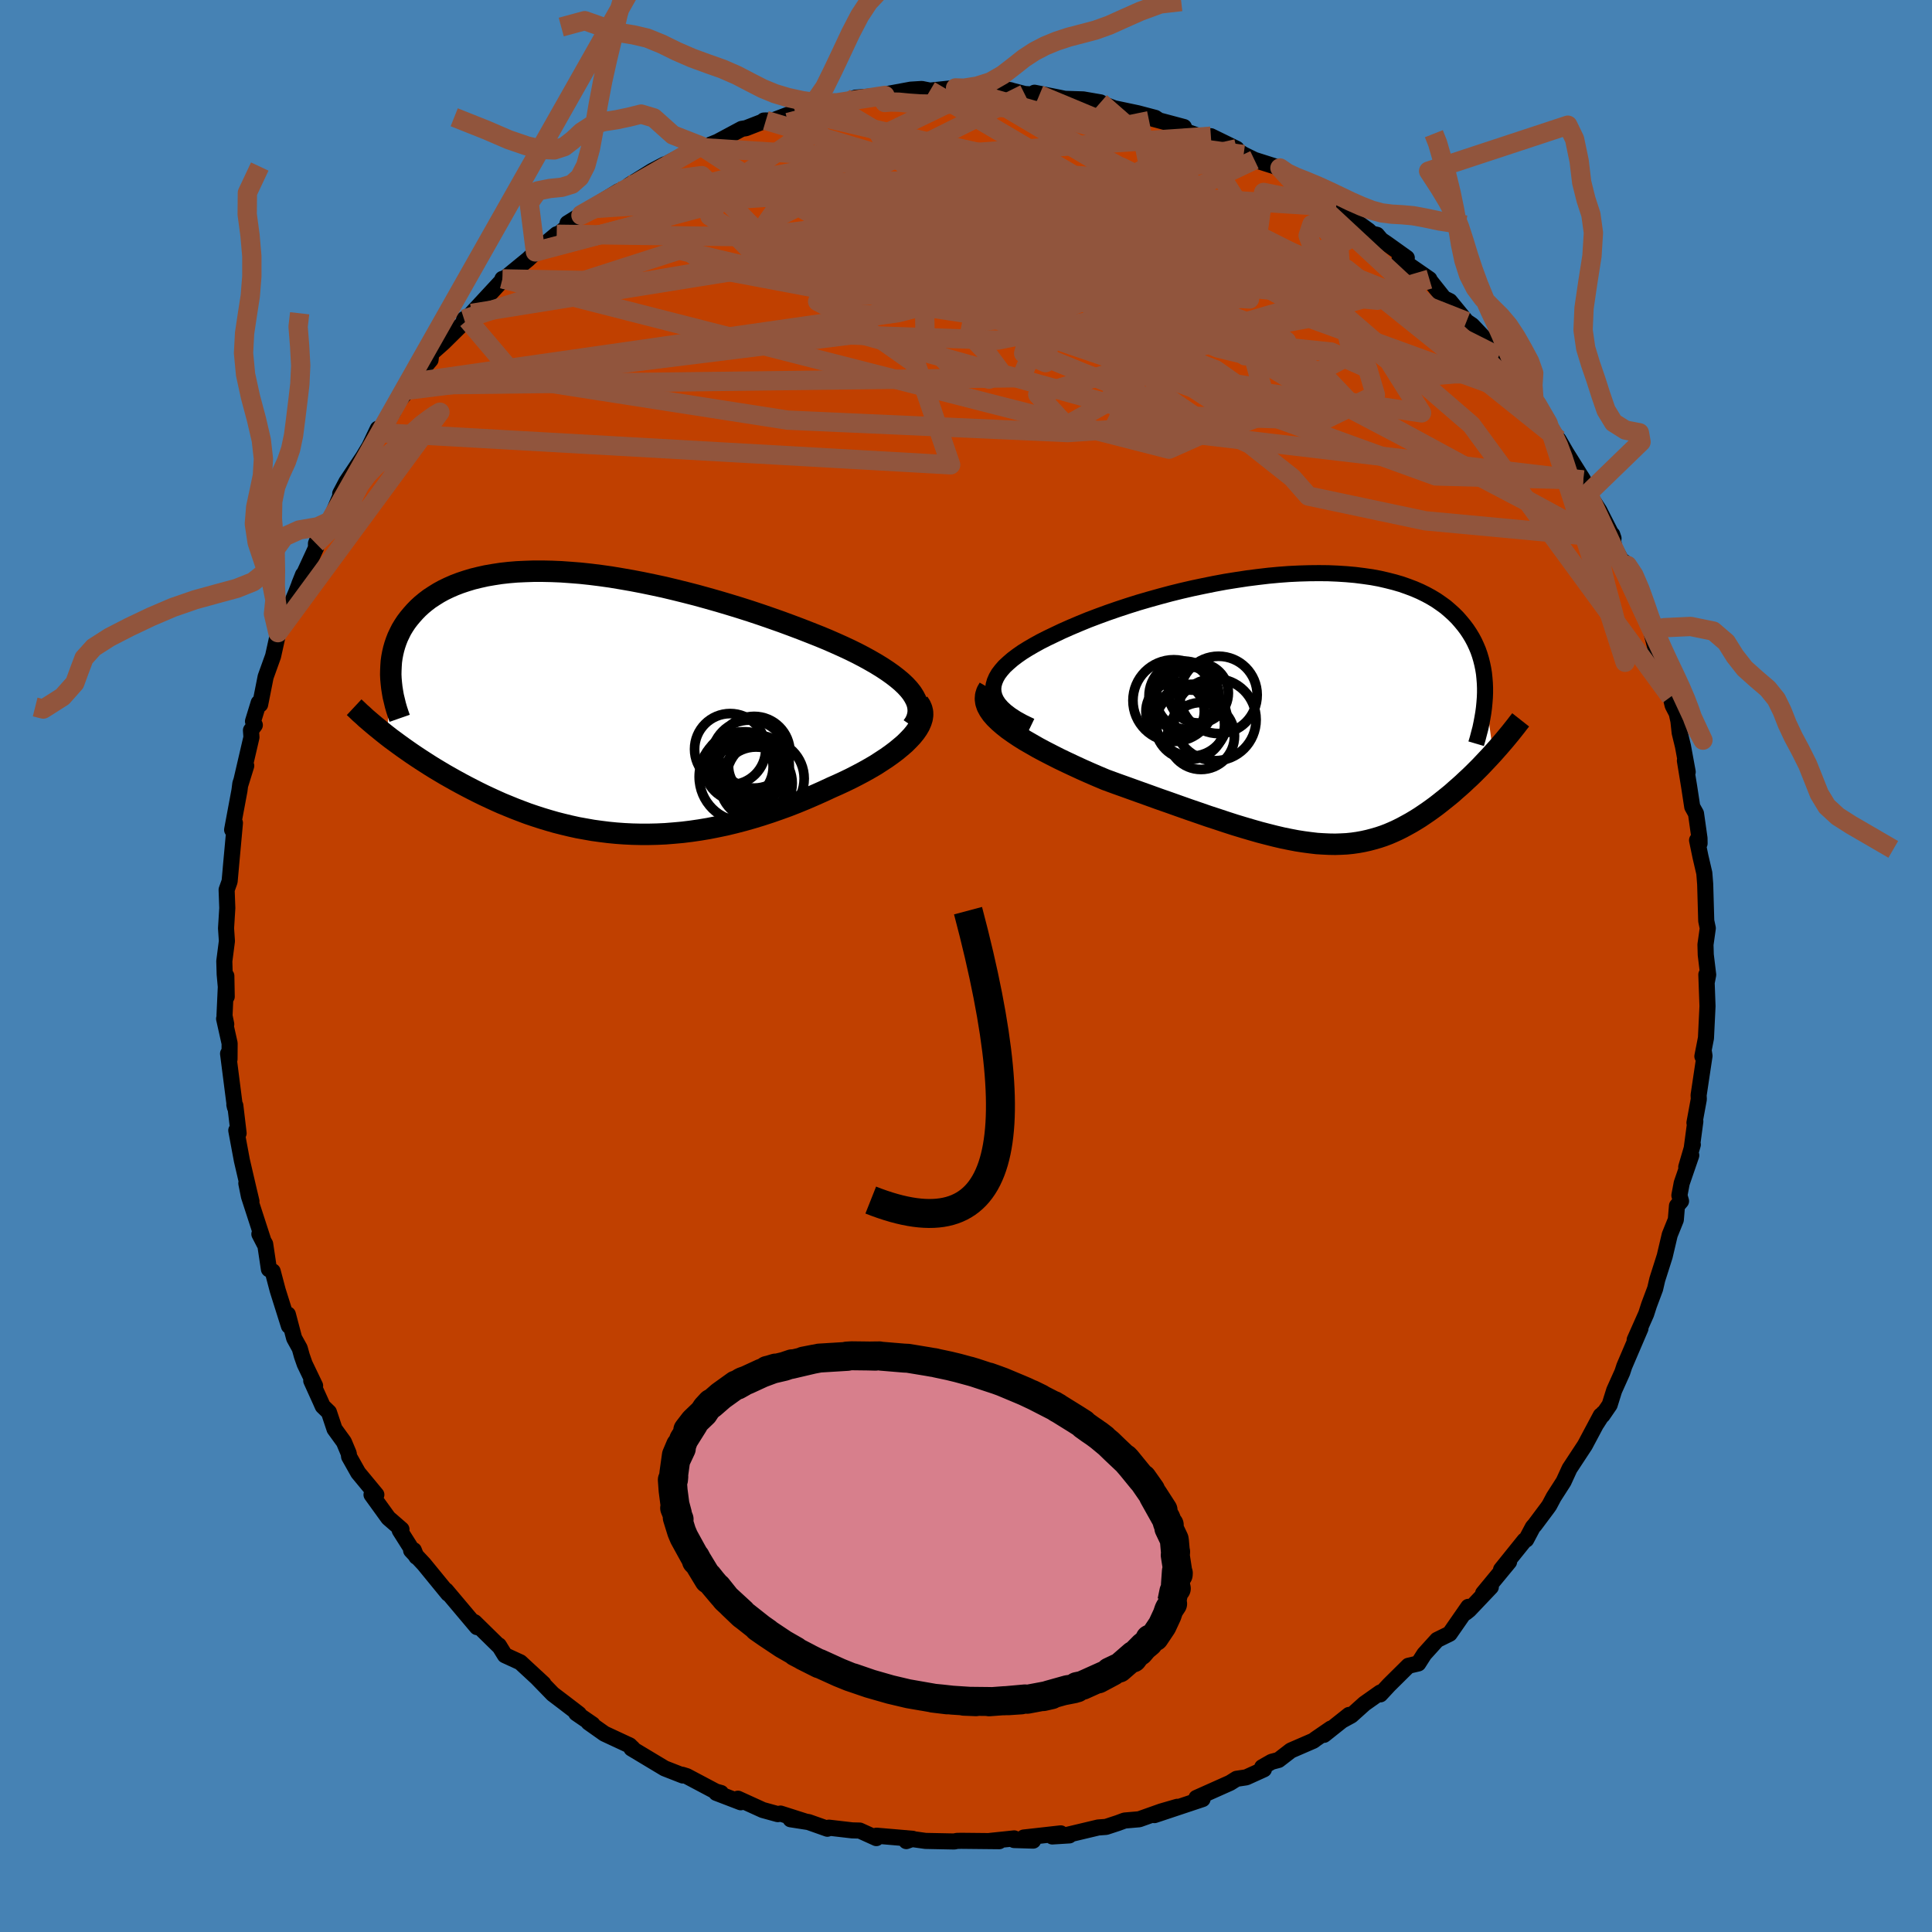 <svg viewBox="-100 -100 200 200" xmlns="http://www.w3.org/2000/svg" width="500" height="500" id="face-svg">
    <defs>
      <clipPath id="leftEyeClipPath">
        <polyline points="33.15,-1.36 32.8,-1.74 32.4,-2.12 31.96,-2.49 31.47,-2.87 30.95,-3.24 30.39,-3.61 29.79,-3.98 29.15,-4.35 28.48,-4.72 27.79,-5.08 27.06,-5.44 26.31,-5.79 25.53,-6.14 24.73,-6.49 23.91,-6.83 22.95,-7.21 21.98,-7.59 20.97,-7.97 19.94,-8.35 18.89,-8.72 17.82,-9.09 16.74,-9.45 15.64,-9.8 14.53,-10.14 13.42,-10.47 12.29,-10.79 11.17,-11.1 10.04,-11.39 8.91,-11.67 7.78,-11.94 6.66,-12.18 5.55,-12.41 4.45,-12.62 3.36,-12.81 2.28,-12.99 1.21,-13.14 0.17,-13.27 -0.86,-13.38 -1.87,-13.46 -2.86,-13.53 -3.83,-13.57 -4.77,-13.59 -5.68,-13.59 -6.58,-13.56 -7.44,-13.52 -8.28,-13.45 -9.08,-13.36 -9.86,-13.24 -10.61,-13.11 -11.33,-12.95 -12.02,-12.78 -12.68,-12.58 -13.31,-12.37 -13.91,-12.14 -14.48,-11.89 -15.02,-11.63 -15.53,-11.35 -16.01,-11.05 -16.47,-10.75 -16.89,-10.43 -17.29,-10.1 -17.66,-9.76 -18,-9.41 -18.32,-9.05 -18.62,-8.69 -18.9,-8.32 -19.15,-7.94 -19.38,-7.56 -19.58,-7.16 -19.77,-6.76 -19.93,-6.35 -20.07,-5.94 -20.19,-5.52 -20.29,-5.09 -20.37,-4.66 -20.43,-4.23 -20.46,-3.79 -20.48,-3.35 -20.49,-2.9 -20.87,3.43 -20.47,3.74 -20.06,4.04 -19.64,4.35 -19.21,4.66 -18.77,4.97 -18.31,5.29 -17.85,5.6 -17.38,5.91 -16.9,6.22 -16.4,6.54 -15.9,6.85 -15.38,7.16 -14.86,7.47 -14.33,7.77 -13.78,8.08 -13.23,8.38 -12.65,8.69 -12.07,8.99 -11.48,9.29 -10.87,9.59 -10.25,9.88 -9.62,10.17 -8.97,10.46 -8.31,10.73 -7.65,11 -6.97,11.26 -6.28,11.52 -5.57,11.76 -4.86,11.99 -4.13,12.21 -3.4,12.42 -2.65,12.61 -1.9,12.79 -1.13,12.96 -0.35,13.1 0.44,13.24 1.24,13.35 2.04,13.45 2.86,13.53 3.69,13.59 4.52,13.63 5.37,13.65 6.22,13.65 7.08,13.63 7.95,13.59 8.82,13.52 9.71,13.44 10.6,13.33 11.49,13.2 12.39,13.05 13.3,12.87 14.21,12.68 15.12,12.46 16.04,12.22 16.96,11.96 17.88,11.68 18.8,11.38 19.72,11.06 20.63,10.73 21.55,10.37 22.45,10 23.35,9.61 24.25,9.21 25.13,8.8 25.83,8.49 26.52,8.17 27.2,7.84 27.86,7.5 28.5,7.16 29.12,6.81 29.72,6.46 30.29,6.09 30.84,5.73 31.36,5.36 31.85,4.99 32.31,4.61 32.74,4.24 33.12,3.86 33.47,3.49" />
      </clipPath>
      <clipPath id="rightEyeClipPath">
        <polyline points="-33.43,-2.04 -33.39,-2.43 -33.28,-2.82 -33.11,-3.21 -32.89,-3.59 -32.6,-3.97 -32.26,-4.36 -31.86,-4.73 -31.42,-5.11 -30.93,-5.48 -30.4,-5.85 -29.82,-6.21 -29.2,-6.57 -28.55,-6.93 -27.86,-7.28 -27.15,-7.62 -26.31,-8.02 -25.43,-8.41 -24.51,-8.8 -23.56,-9.19 -22.58,-9.56 -21.57,-9.93 -20.53,-10.29 -19.47,-10.64 -18.39,-10.98 -17.29,-11.3 -16.18,-11.61 -15.06,-11.91 -13.93,-12.19 -12.8,-12.45 -11.66,-12.69 -10.52,-12.92 -9.39,-13.13 -8.26,-13.31 -7.14,-13.48 -6.04,-13.62 -4.94,-13.75 -3.86,-13.85 -2.79,-13.93 -1.75,-13.98 -0.72,-14.01 0.28,-14.02 1.26,-14.01 2.21,-13.97 3.14,-13.91 4.04,-13.83 4.91,-13.72 5.75,-13.6 6.56,-13.45 7.34,-13.27 8.09,-13.08 8.81,-12.87 9.49,-12.63 10.15,-12.38 10.77,-12.11 11.36,-11.82 11.91,-11.52 12.44,-11.2 12.93,-10.86 13.4,-10.52 13.83,-10.15 14.24,-9.78 14.62,-9.4 14.97,-9 15.3,-8.6 15.6,-8.2 15.88,-7.78 16.14,-7.35 16.37,-6.92 16.58,-6.47 16.77,-6.02 16.93,-5.56 17.07,-5.09 17.19,-4.61 17.29,-4.13 17.37,-3.64 17.42,-3.15 17.46,-2.65 17.48,-2.14 17.48,-1.63 18.32,4.61 17.99,4.97 17.66,5.32 17.33,5.67 16.99,6.03 16.64,6.38 16.29,6.73 15.93,7.08 15.56,7.42 15.19,7.77 14.81,8.11 14.43,8.44 14.05,8.78 13.66,9.1 13.26,9.42 12.86,9.74 12.45,10.06 12.03,10.37 11.61,10.67 11.17,10.97 10.74,11.26 10.29,11.54 9.84,11.81 9.37,12.07 8.91,12.32 8.43,12.56 7.95,12.78 7.46,12.99 6.96,13.18 6.45,13.35 5.93,13.5 5.4,13.64 4.86,13.76 4.31,13.86 3.75,13.94 3.17,14 2.58,14.03 1.98,14.05 1.36,14.04 0.72,14.01 0.07,13.97 -0.6,13.89 -1.28,13.8 -1.99,13.69 -2.72,13.55 -3.46,13.4 -4.23,13.22 -5.02,13.02 -5.83,12.81 -6.67,12.57 -7.52,12.32 -8.41,12.05 -9.31,11.76 -10.24,11.45 -11.19,11.14 -12.17,10.8 -13.16,10.46 -14.18,10.1 -15.22,9.73 -16.28,9.36 -17.36,8.97 -18.45,8.58 -19.56,8.18 -20.68,7.78 -21.8,7.37 -22.63,7.02 -23.44,6.67 -24.25,6.31 -25.05,5.94 -25.84,5.57 -26.61,5.2 -27.36,4.82 -28.1,4.44 -28.81,4.06 -29.49,3.67 -30.15,3.29 -30.77,2.9 -31.35,2.51 -31.9,2.12 -32.39,1.73" />
      </clipPath>
      <filter id="fuzzy">
        <feTurbulence id="turbulence" baseFrequency="0.05" numOctaves="3" type="noise" result="noise" />
        <feDisplacementMap in="SourceGraphic" in2="noise" scale="2" />
      </filter>
      <linearGradient id="rainbowGradient" x1="0%" y1="0%" x2="100%" y2="0%">
        <stop offset="0%" style="stop-color: [object Object]; stop-opacity: 1" />
        <stop offset="50%" style="stop-color: [object Object]; stop-opacity: 1" />
        <stop offset="100%" style="stop-color: [object Object]; stop-opacity: 1" />
      </linearGradient>
    </defs>
    <rect x="-100" y="-100" width="100%" height="100%" fill="rgb(70, 130, 180)" />
    <polyline id="faceContour" points="76.83,0.91 76.7,1.58 76.64,0.89 76.76,4.16 76.6,7.46 76.23,9.35 76.36,8.74 76.45,9.3 75.84,13.37 75.86,13.79 75.41,16.23 75.5,16.08 75.14,18.77 75.24,18.49 74.56,20.81 75.08,19.6 74.09,22.48 73.85,23.75 74.02,24.34 73.6,24.83 73.48,26.27 72.85,27.83 72.33,30.04 71.56,32.46 71.34,33.41 70.71,35.09 70.41,36.02 69.22,38.7 69.82,37.52 68.15,41.42 67.94,42.06 67.1,43.93 66.63,45.43 65.89,46.51 65.96,46.3 65.29,47.35 65.71,46.53 64.4,48.99 64.07,49.61 62.48,52.03 61.86,53.38 60.84,54.97 60.39,55.82 60.23,56.05 58.87,57.87 58.68,58.08 57.99,59.38 57.82,59.46 55.39,62.48 56.22,61.68 53.53,64.94 54.33,64.29 52.08,66.66 51.73,66.94 52,66.34 50.07,69.12 48.77,69.76 47.44,71.23 46.82,72.2 45.8,72.44 43.79,74.43 42.89,75.4 42.88,75.21 41.25,76.36 39.88,77.59 38.96,78.09 39.65,77.53 37.06,79.59 37.77,78.94 36.21,80.01 35.96,80.2 33.63,81.21 32.36,82.19 31.64,82.38 30.66,82.94 30.84,83.16 29.01,83.99 28.01,84.14 27.34,84.56 23.85,86.12 24.09,86.19 24.49,86.24 19.51,87.9 21.87,87.04 20.21,87.52 17.93,88.33 16.42,88.46 15.72,88.72 14.5,89.12 13.69,89.18 10.54,89.93 10.7,90 8.93,90.11 9.81,89.79 5.98,90.22 6.95,90.54 4.98,90.48 4.99,90.31 2.49,90.57 3.44,90.6 -0.49,90.56 -0.95,90.57 -1.21,90.63 -4.19,90.57 -6.27,90.28 -6.18,90.59 -5.52,90.35 -9.26,90.03 -9.28,90.28 -11,89.5 -11.77,89.48 -14.19,89.2 -14.35,89.31 -16.3,88.62 -18.16,88.33 -16.6,88.57 -19.2,87.74 -19.48,87.8 -21.04,87.37 -23.61,86.2 -23.32,86.57 -25.85,85.6 -25.36,85.61 -25.9,85.46 -28.9,83.87 -29.38,83.72 -29.31,83.8 -31.2,83.06 -34.63,81 -34.56,80.93 -34.35,81.16 -34.81,80.69 -37.43,79.47 -39.07,78.31 -38.66,78.51 -40.35,77.35 -40.07,77.43 -41.65,76.22 -42.77,75.37 -44.46,73.63 -43.74,74.3 -46.14,72.08 -47.73,71.35 -48.36,70.33 -48.25,70.5 -50.87,67.93 -51.01,67.87 -50.62,68.44 -53.83,64.63 -53.85,64.66 -53.61,64.98 -56.12,61.91 -57.44,60.5 -57.16,60.48 -56.89,61.16 -58.62,58.42 -58.44,58.32 -59.8,57.14 -61.54,54.73 -61.04,54.73 -62.92,52.46 -63.86,50.79 -63.9,50.46 -64.4,49.27 -65.37,47.93 -65.95,46.19 -66.59,45.57 -66.82,45.05 -67.78,42.93 -67.38,43.45 -68.46,41.2 -68.75,40.37 -68.97,39.58 -69.55,38.53 -70.2,36.07 -70.09,37.26 -71.25,33.58 -71.77,31.61 -72.16,31.39 -72.55,28.78 -73.15,27.75 -72.64,28.74 -74.23,23.84 -74.5,22.5 -73.97,24.36 -74.26,23.14 -74.96,20.13 -75.54,17.02 -75.3,17.31 -75.64,14.45 -75.74,14.35 -75.68,14.62 -76.39,9.07 -76.24,9.64 -76.23,8.01 -76.8,5.46 -76.58,6.03 -76.76,5.15 -76.57,1.03 -76.53,3.17 -76.74,0.86 -76.78,-0.5 -76.51,-2.58 -76.6,-3.9 -76.47,-5.99 -76.54,-7.89 -76.23,-8.76 -75.99,-11.44 -76.11,-10.12 -75.68,-14.81 -75.85,-14.36 -75.97,-14.1 -75.21,-18.17 -75.12,-18.88 -74.51,-20.73 -75.09,-18.86 -73.97,-23.68 -74.02,-24.4 -73.62,-24.94 -73.81,-25.33 -73.22,-27.25 -73.07,-27.07 -72.5,-29.94 -71.73,-32.08 -71.11,-34.89 -71.23,-34.51 -70.29,-36.32 -70.24,-36.55 -69.34,-38.68 -68.63,-40.51 -69.02,-39.53 -67.29,-43.28 -67.29,-43.74 -66.66,-45.3 -65.86,-46.05 -64.62,-49.01 -64.26,-49.63 -64.78,-48.9 -64.14,-50.12 -62.42,-52.69 -61.76,-53.79 -60.89,-55.62 -60.74,-55.21 -59.3,-57.35 -59.18,-57.98 -57.31,-60.13 -58.05,-59.58 -57.4,-60.42 -55.43,-62.75 -55.35,-63.42 -54.09,-64.54 -52.36,-66.25 -51.59,-66.89 -51.96,-66.96 -50.87,-67.7 -51.17,-67.56 -47.89,-71.1 -47.99,-71.13 -47.7,-71.22 -45.33,-73.16 -44.42,-74.02 -44.57,-73.92 -42.37,-75.75 -42.46,-75.52 -39.82,-77.78 -41.25,-76.89 -37.5,-79.1 -38.85,-78.39 -38.12,-78.87 -35.98,-80.19 -34.62,-80.72 -34.85,-80.84 -32.48,-82.31 -31.2,-82.98 -30.57,-83.01 -30.74,-83.17 -27.43,-84.89 -27.24,-84.71 -27.5,-84.6 -25.72,-85.32 -23.22,-86.66 -22.78,-86.73 -20.72,-87.53 -20.93,-87.52 -19.99,-87.53 -18.17,-88.22 -17.71,-88.54 -15.06,-88.82 -13.35,-89.36 -14.07,-89.31 -11.91,-89.68 -11.43,-89.89 -8.39,-90.12 -9.41,-90.01 -7.13,-90.45 -7.98,-90.3 -5.71,-90.72 -4.58,-90.79 -3.73,-90.62 -1.08,-90.9 -0.61,-90.57 1.04,-90.69 3.44,-90.79 4.59,-90.67 4.73,-90.62 6.07,-90.27 7.6,-90.18 7.09,-90.4 9.71,-89.88 10.23,-89.77 12.13,-89.71 13.93,-89.4 13.98,-89.31 15.35,-88.79 17.77,-88.28 19.59,-87.8 19.98,-87.54 19.14,-87.76 22.56,-86.85 21.54,-86.84 25.54,-85.4 25.7,-85.52 25.35,-85.9 28.01,-84.6 26.94,-85.1 28.74,-84 29.86,-83.45 32.5,-82.61 33.39,-81.97 33.4,-81.71 36,-80.29 35.6,-80.57 37.93,-78.86 39.25,-77.76 38.3,-78.57 41.69,-76.12 41.99,-75.82 42.54,-75.69 42.98,-75.17 43.53,-74.8 45.63,-73.3 44.89,-73.23 47.97,-71.1 47.99,-70.89 48.03,-70.95 49.48,-69.12 50.08,-68.83 51.81,-66.72 52.39,-66.33 53.87,-64.76 53.09,-65.38 55.14,-63.11 55.13,-63.04 57.2,-60.26 58.22,-58.82 57.08,-60.53 58.83,-58.13 60.26,-56.18 61.31,-54.45 61.34,-54.5 62.13,-53.14 63.9,-50.31 63.68,-50.67 64.12,-49.89 64.4,-48.94 65.56,-47.15 67.03,-44.27 66.9,-44.66 67.1,-43.34 68.05,-41.6 68.11,-41.83 68.4,-41.15 69.95,-37.6 70.17,-36.78 71.01,-34.68 70.75,-35.32 71.37,-32.94 71.64,-33.01 72.26,-30.54 72.94,-27.86 73.15,-26.98 73.57,-26.17 73.75,-25.36 73.88,-24.15 74.22,-22.75 74.71,-20.09 74.42,-21.26 74.86,-18.57 75.18,-16.48 75.57,-15.78 75.93,-13.23 75.94,-12.69 75.68,-13.02 76.03,-11.33 76.43,-9.61 76.52,-8.47 76.63,-4.67 76.79,-3.91 76.55,-2.21 76.58,-1.16 76.83,0.91 76.7,1.58" fill="rgb(192, 64, 0)" stroke="black" stroke-width="1.667" stroke-linejoin="round" filter="url(#fuzzy)" />
    <g transform="translate(36.25 -26.65)">
      <polyline id="rightCountour" points="-33.43,-2.04 -33.39,-2.43 -33.28,-2.82 -33.11,-3.21 -32.89,-3.59 -32.6,-3.97 -32.26,-4.36 -31.86,-4.73 -31.42,-5.11 -30.93,-5.48 -30.4,-5.85 -29.82,-6.21 -29.2,-6.57 -28.55,-6.93 -27.86,-7.28 -27.15,-7.62 -26.31,-8.02 -25.43,-8.41 -24.51,-8.8 -23.56,-9.19 -22.58,-9.56 -21.57,-9.93 -20.53,-10.29 -19.47,-10.64 -18.39,-10.98 -17.29,-11.3 -16.18,-11.61 -15.06,-11.91 -13.93,-12.19 -12.8,-12.45 -11.66,-12.69 -10.52,-12.92 -9.39,-13.13 -8.26,-13.31 -7.14,-13.48 -6.04,-13.62 -4.94,-13.75 -3.86,-13.85 -2.79,-13.93 -1.75,-13.98 -0.72,-14.01 0.28,-14.02 1.26,-14.01 2.21,-13.97 3.14,-13.91 4.04,-13.83 4.91,-13.72 5.75,-13.6 6.56,-13.45 7.34,-13.27 8.09,-13.08 8.81,-12.87 9.49,-12.63 10.15,-12.38 10.77,-12.11 11.36,-11.82 11.91,-11.52 12.44,-11.2 12.93,-10.86 13.4,-10.52 13.83,-10.15 14.24,-9.78 14.62,-9.4 14.97,-9 15.3,-8.6 15.6,-8.2 15.88,-7.78 16.14,-7.35 16.37,-6.92 16.58,-6.47 16.77,-6.02 16.93,-5.56 17.07,-5.09 17.19,-4.61 17.29,-4.13 17.37,-3.64 17.42,-3.15 17.46,-2.65 17.48,-2.14 17.48,-1.63 18.32,4.61 17.99,4.97 17.66,5.32 17.33,5.67 16.99,6.03 16.64,6.38 16.29,6.73 15.93,7.08 15.56,7.42 15.19,7.77 14.81,8.11 14.43,8.44 14.05,8.78 13.66,9.1 13.26,9.42 12.86,9.74 12.45,10.06 12.03,10.37 11.61,10.67 11.17,10.97 10.74,11.26 10.29,11.54 9.84,11.81 9.37,12.07 8.91,12.32 8.43,12.56 7.95,12.78 7.46,12.99 6.96,13.18 6.45,13.35 5.93,13.5 5.4,13.64 4.86,13.76 4.31,13.86 3.75,13.94 3.17,14 2.58,14.03 1.98,14.05 1.36,14.04 0.72,14.01 0.07,13.97 -0.6,13.89 -1.28,13.8 -1.99,13.69 -2.72,13.55 -3.46,13.4 -4.23,13.22 -5.02,13.02 -5.83,12.81 -6.67,12.57 -7.52,12.32 -8.41,12.05 -9.31,11.76 -10.24,11.45 -11.19,11.14 -12.17,10.8 -13.16,10.46 -14.18,10.1 -15.22,9.73 -16.28,9.36 -17.36,8.97 -18.45,8.58 -19.56,8.18 -20.68,7.78 -21.8,7.37 -22.63,7.02 -23.44,6.67 -24.25,6.31 -25.05,5.94 -25.84,5.57 -26.61,5.2 -27.36,4.82 -28.1,4.44 -28.81,4.06 -29.49,3.67 -30.15,3.29 -30.77,2.9 -31.35,2.51 -31.9,2.12 -32.39,1.73" fill="white" stroke="white" stroke-width="0" stroke-linejoin="round" filter="url(#fuzzy)" />
    </g>
    <g transform="translate(-39.06 -27.28)">
      <polyline id="leftCountour" points="33.15,-1.36 32.8,-1.74 32.4,-2.12 31.96,-2.49 31.47,-2.87 30.95,-3.24 30.39,-3.61 29.79,-3.98 29.15,-4.35 28.48,-4.72 27.79,-5.08 27.06,-5.44 26.31,-5.79 25.53,-6.14 24.73,-6.49 23.91,-6.83 22.95,-7.21 21.98,-7.59 20.97,-7.97 19.94,-8.35 18.89,-8.72 17.82,-9.09 16.74,-9.45 15.64,-9.8 14.53,-10.14 13.42,-10.47 12.29,-10.79 11.17,-11.1 10.04,-11.39 8.91,-11.67 7.78,-11.94 6.66,-12.18 5.55,-12.41 4.45,-12.62 3.36,-12.81 2.28,-12.99 1.21,-13.14 0.17,-13.27 -0.86,-13.38 -1.87,-13.46 -2.86,-13.53 -3.83,-13.57 -4.77,-13.59 -5.68,-13.59 -6.58,-13.56 -7.44,-13.52 -8.28,-13.45 -9.08,-13.36 -9.86,-13.24 -10.61,-13.11 -11.33,-12.95 -12.02,-12.78 -12.68,-12.58 -13.31,-12.37 -13.91,-12.14 -14.48,-11.89 -15.02,-11.63 -15.53,-11.35 -16.01,-11.05 -16.47,-10.75 -16.89,-10.43 -17.29,-10.1 -17.66,-9.76 -18,-9.41 -18.32,-9.05 -18.62,-8.69 -18.9,-8.32 -19.15,-7.94 -19.38,-7.56 -19.58,-7.16 -19.77,-6.76 -19.93,-6.35 -20.07,-5.94 -20.19,-5.52 -20.29,-5.09 -20.37,-4.66 -20.43,-4.23 -20.46,-3.79 -20.48,-3.35 -20.49,-2.9 -20.87,3.43 -20.47,3.74 -20.06,4.04 -19.64,4.35 -19.21,4.66 -18.77,4.97 -18.31,5.29 -17.85,5.6 -17.38,5.91 -16.9,6.22 -16.4,6.54 -15.9,6.85 -15.38,7.16 -14.86,7.47 -14.33,7.77 -13.78,8.08 -13.23,8.38 -12.65,8.69 -12.07,8.99 -11.48,9.29 -10.87,9.59 -10.25,9.88 -9.62,10.17 -8.97,10.46 -8.31,10.73 -7.65,11 -6.97,11.26 -6.28,11.52 -5.57,11.76 -4.86,11.99 -4.13,12.21 -3.4,12.42 -2.65,12.61 -1.9,12.79 -1.13,12.96 -0.35,13.1 0.44,13.24 1.24,13.35 2.04,13.45 2.86,13.53 3.69,13.59 4.52,13.63 5.37,13.65 6.22,13.65 7.08,13.63 7.95,13.59 8.82,13.52 9.71,13.44 10.6,13.33 11.49,13.2 12.39,13.05 13.3,12.87 14.21,12.68 15.12,12.46 16.04,12.22 16.96,11.96 17.88,11.68 18.8,11.38 19.72,11.06 20.63,10.73 21.55,10.37 22.45,10 23.35,9.61 24.25,9.21 25.13,8.8 25.83,8.49 26.52,8.17 27.2,7.84 27.86,7.5 28.5,7.16 29.12,6.81 29.72,6.46 30.29,6.09 30.84,5.73 31.36,5.36 31.85,4.99 32.31,4.61 32.74,4.24 33.12,3.86 33.47,3.49" fill="white" stroke="white" stroke-width="0" stroke-linejoin="round" filter="url(#fuzzy)" />
    </g>
    <g transform="translate(36.25 -26.65)">
      <polyline id="rightUpper" points="-29.54,1.82 -30.33,1.44 -31.02,1.06 -31.62,0.67 -32.12,0.29 -32.54,-0.1 -32.88,-0.49 -33.13,-0.88 -33.3,-1.26 -33.4,-1.65 -33.43,-2.04 -33.39,-2.43 -33.28,-2.82 -33.11,-3.21 -32.89,-3.59 -32.6,-3.97 -32.26,-4.36 -31.86,-4.73 -31.42,-5.11 -30.93,-5.48 -30.4,-5.85 -29.82,-6.21 -29.2,-6.57 -28.55,-6.93 -27.86,-7.28 -27.15,-7.62 -26.31,-8.02 -25.43,-8.41 -24.51,-8.8 -23.56,-9.19 -22.58,-9.56 -21.57,-9.93 -20.53,-10.29 -19.47,-10.64 -18.39,-10.98 -17.29,-11.3 -16.18,-11.61 -15.06,-11.91 -13.93,-12.19 -12.8,-12.45 -11.66,-12.69 -10.52,-12.92 -9.39,-13.13 -8.26,-13.31 -7.14,-13.48 -6.04,-13.62 -4.94,-13.75 -3.86,-13.85 -2.79,-13.93 -1.75,-13.98 -0.72,-14.01 0.28,-14.02 1.26,-14.01 2.21,-13.97 3.14,-13.91 4.04,-13.83 4.91,-13.72 5.75,-13.6 6.56,-13.45 7.34,-13.27 8.09,-13.08 8.81,-12.87 9.49,-12.63 10.15,-12.38 10.77,-12.11 11.36,-11.82 11.91,-11.52 12.44,-11.2 12.93,-10.86 13.4,-10.52 13.83,-10.15 14.24,-9.78 14.62,-9.4 14.97,-9 15.3,-8.6 15.6,-8.2 15.88,-7.78 16.14,-7.35 16.37,-6.92 16.58,-6.47 16.77,-6.02 16.93,-5.56 17.07,-5.09 17.19,-4.61 17.29,-4.13 17.37,-3.64 17.42,-3.15 17.46,-2.65 17.48,-2.14 17.48,-1.63 17.46,-1.12 17.42,-0.6 17.37,-0.08 17.3,0.44 17.21,0.97 17.11,1.5 17,2.03 16.86,2.56 16.72,3.1 16.56,3.64" fill="none" stroke="black" stroke-width="1.667" stroke-linejoin="round" filter="url(#fuzzy)" />
      <polyline id="rightLower" points="-33.87,-2.13 -34.09,-1.75 -34.21,-1.37 -34.24,-0.99 -34.19,-0.61 -34.06,-0.22 -33.85,0.17 -33.58,0.56 -33.24,0.95 -32.84,1.34 -32.39,1.73 -31.9,2.12 -31.35,2.51 -30.77,2.9 -30.15,3.29 -29.49,3.67 -28.81,4.06 -28.1,4.44 -27.36,4.82 -26.61,5.2 -25.84,5.57 -25.05,5.94 -24.25,6.31 -23.44,6.67 -22.63,7.02 -21.8,7.37 -20.68,7.78 -19.56,8.18 -18.45,8.58 -17.36,8.97 -16.28,9.36 -15.22,9.73 -14.18,10.1 -13.16,10.46 -12.17,10.8 -11.19,11.14 -10.24,11.45 -9.31,11.76 -8.41,12.05 -7.52,12.32 -6.67,12.57 -5.83,12.81 -5.02,13.02 -4.23,13.22 -3.46,13.4 -2.72,13.55 -1.99,13.69 -1.28,13.8 -0.6,13.89 0.07,13.97 0.72,14.01 1.36,14.04 1.98,14.05 2.58,14.03 3.17,14 3.75,13.94 4.31,13.86 4.86,13.76 5.4,13.64 5.93,13.5 6.45,13.35 6.96,13.18 7.46,12.99 7.95,12.78 8.43,12.56 8.91,12.32 9.37,12.07 9.84,11.81 10.29,11.54 10.74,11.26 11.17,10.97 11.61,10.67 12.03,10.37 12.45,10.06 12.86,9.74 13.26,9.42 13.66,9.1 14.05,8.78 14.43,8.44 14.81,8.11 15.19,7.77 15.56,7.42 15.93,7.08 16.29,6.73 16.64,6.38 16.99,6.03 17.33,5.67 17.66,5.32 17.99,4.97 18.32,4.61 18.63,4.26 18.94,3.91 19.24,3.56 19.54,3.21 19.83,2.86 20.11,2.52 20.38,2.18 20.65,1.84 20.91,1.5 21.17,1.17" fill="none" stroke="black" stroke-width="2.222" stroke-linejoin="round" filter="url(#fuzzy)" />
      <circle r="4.002" cx="-10.11" cy="-1.415" stroke="black" fill="none" stroke-width="1.0" filter="url(#fuzzy)" clip-path="url(#rightEyeClipPath)" /><circle r="3.466" cx="-11.92" cy="2.84" stroke="black" fill="none" stroke-width="1.0" filter="url(#fuzzy)" clip-path="url(#rightEyeClipPath)" /><circle r="3.592" cx="-13.075" cy="1.67" stroke="black" fill="none" stroke-width="1.0" filter="url(#fuzzy)" clip-path="url(#rightEyeClipPath)" /><circle r="3.024" cx="-14.6" cy="0.29" stroke="black" fill="none" stroke-width="1.0" filter="url(#fuzzy)" clip-path="url(#rightEyeClipPath)" /><circle r="3.622" cx="-13.685" cy="-1.29" stroke="black" fill="none" stroke-width="1.0" filter="url(#fuzzy)" clip-path="url(#rightEyeClipPath)" /><circle r="3.098" cx="-12.19" cy="-1.605" stroke="black" fill="none" stroke-width="1.0" filter="url(#fuzzy)" clip-path="url(#rightEyeClipPath)" /><circle r="4.248" cx="-10.465" cy="1.15" stroke="black" fill="none" stroke-width="1.0" filter="url(#fuzzy)" clip-path="url(#rightEyeClipPath)" /><circle r="4.228" cx="-14.74" cy="-0.825" stroke="black" fill="none" stroke-width="1.0" filter="url(#fuzzy)" clip-path="url(#rightEyeClipPath)" /><circle r="3.722" cx="-12.92" cy="1.21" stroke="black" fill="none" stroke-width="1.0" filter="url(#fuzzy)" clip-path="url(#rightEyeClipPath)" /><circle r="3.258" cx="-13.315" cy="-1.105" stroke="black" fill="none" stroke-width="1.0" filter="url(#fuzzy)" clip-path="url(#rightEyeClipPath)" />
      </g>
    <g transform="translate(-39.06 -27.28)">
      <polyline id="leftUpper" points="33.52,2.47 33.78,2.09 33.96,1.7 34.07,1.32 34.12,0.93 34.1,0.55 34.03,0.17 33.89,-0.21 33.69,-0.6 33.45,-0.98 33.15,-1.36 32.8,-1.74 32.4,-2.12 31.96,-2.49 31.47,-2.87 30.95,-3.24 30.39,-3.61 29.79,-3.98 29.15,-4.35 28.48,-4.72 27.79,-5.08 27.06,-5.44 26.31,-5.79 25.53,-6.14 24.73,-6.49 23.91,-6.83 22.95,-7.21 21.98,-7.59 20.97,-7.97 19.94,-8.35 18.89,-8.72 17.82,-9.09 16.74,-9.45 15.64,-9.8 14.53,-10.14 13.42,-10.47 12.29,-10.79 11.17,-11.1 10.04,-11.39 8.91,-11.67 7.78,-11.94 6.66,-12.18 5.55,-12.41 4.45,-12.62 3.36,-12.81 2.28,-12.99 1.21,-13.14 0.17,-13.27 -0.86,-13.38 -1.87,-13.46 -2.86,-13.53 -3.83,-13.57 -4.77,-13.59 -5.68,-13.59 -6.58,-13.56 -7.44,-13.52 -8.28,-13.45 -9.08,-13.36 -9.86,-13.24 -10.61,-13.11 -11.33,-12.95 -12.02,-12.78 -12.68,-12.58 -13.31,-12.37 -13.91,-12.14 -14.48,-11.89 -15.02,-11.63 -15.53,-11.35 -16.01,-11.05 -16.47,-10.75 -16.89,-10.43 -17.29,-10.1 -17.66,-9.76 -18,-9.41 -18.32,-9.05 -18.62,-8.69 -18.9,-8.32 -19.15,-7.94 -19.38,-7.56 -19.58,-7.16 -19.77,-6.76 -19.93,-6.35 -20.07,-5.94 -20.19,-5.52 -20.29,-5.09 -20.37,-4.66 -20.43,-4.23 -20.46,-3.79 -20.48,-3.35 -20.49,-2.9 -20.47,-2.45 -20.43,-2 -20.38,-1.55 -20.31,-1.1 -20.23,-0.64 -20.12,-0.19 -20.01,0.27 -19.88,0.72 -19.73,1.18 -19.57,1.64" fill="none" stroke="black" stroke-width="2.222" stroke-linejoin="round" filter="url(#fuzzy)" />
      <polyline id="leftLower" points="34.13,0.01 34.34,0.32 34.48,0.64 34.56,0.97 34.57,1.31 34.52,1.66 34.41,2.01 34.25,2.38 34.04,2.74 33.78,3.11 33.47,3.49 33.12,3.86 32.74,4.24 32.31,4.61 31.85,4.99 31.36,5.36 30.84,5.73 30.29,6.09 29.72,6.46 29.12,6.81 28.5,7.16 27.86,7.5 27.2,7.84 26.52,8.17 25.83,8.49 25.13,8.8 24.25,9.21 23.35,9.61 22.45,10 21.55,10.37 20.63,10.73 19.72,11.06 18.8,11.38 17.88,11.68 16.96,11.96 16.04,12.22 15.12,12.46 14.21,12.68 13.3,12.87 12.39,13.05 11.49,13.2 10.6,13.33 9.71,13.44 8.82,13.52 7.95,13.59 7.08,13.63 6.22,13.65 5.37,13.65 4.52,13.63 3.69,13.59 2.86,13.53 2.04,13.45 1.24,13.35 0.44,13.24 -0.35,13.1 -1.13,12.96 -1.9,12.79 -2.65,12.61 -3.4,12.42 -4.13,12.21 -4.86,11.99 -5.57,11.76 -6.28,11.52 -6.97,11.26 -7.65,11 -8.31,10.73 -8.97,10.46 -9.62,10.17 -10.25,9.88 -10.87,9.59 -11.48,9.29 -12.07,8.99 -12.65,8.69 -13.23,8.38 -13.78,8.08 -14.33,7.77 -14.86,7.47 -15.38,7.16 -15.9,6.85 -16.4,6.54 -16.9,6.22 -17.38,5.91 -17.85,5.6 -18.31,5.29 -18.77,4.97 -19.21,4.66 -19.64,4.35 -20.06,4.04 -20.47,3.74 -20.87,3.43 -21.26,3.12 -21.63,2.82 -22,2.52 -22.36,2.22 -22.7,1.93 -23.04,1.64 -23.36,1.34 -23.68,1.06 -23.98,0.77 -24.28,0.49" fill="none" stroke="black" stroke-width="2.222" stroke-linejoin="round" filter="url(#fuzzy)" />
      <circle r="3.712" cx="17.131" cy="5.152" stroke="black" fill="none" stroke-width="1.0" filter="url(#fuzzy)" clip-path="url(#leftEyeClipPath)" /><circle r="3.968" cx="16.671" cy="5.787" stroke="black" fill="none" stroke-width="1.0" filter="url(#fuzzy)" clip-path="url(#leftEyeClipPath)" /><circle r="3.556" cx="15.541" cy="6.647" stroke="black" fill="none" stroke-width="1.0" filter="url(#fuzzy)" clip-path="url(#leftEyeClipPath)" /><circle r="3.534" cx="16.526" cy="7.362" stroke="black" fill="none" stroke-width="1.0" filter="url(#fuzzy)" clip-path="url(#leftEyeClipPath)" /><circle r="3.684" cx="14.646" cy="4.832" stroke="black" fill="none" stroke-width="1.0" filter="url(#fuzzy)" clip-path="url(#leftEyeClipPath)" /><circle r="3.146" cx="17.621" cy="6.572" stroke="black" fill="none" stroke-width="1.0" filter="url(#fuzzy)" clip-path="url(#leftEyeClipPath)" /><circle r="3.748" cx="17.321" cy="8.357" stroke="black" fill="none" stroke-width="1.0" filter="url(#fuzzy)" clip-path="url(#leftEyeClipPath)" /><circle r="4.656" cx="16.096" cy="7.692" stroke="black" fill="none" stroke-width="1.0" filter="url(#fuzzy)" clip-path="url(#leftEyeClipPath)" /><circle r="3.616" cx="16.116" cy="6.787" stroke="black" fill="none" stroke-width="1.0" filter="url(#fuzzy)" clip-path="url(#leftEyeClipPath)" /><circle r="4.028" cx="18.281" cy="7.882" stroke="black" fill="none" stroke-width="1.0" filter="url(#fuzzy)" clip-path="url(#leftEyeClipPath)" />
    </g>
    <g id="hairs">
      <polyline points="13.93,-89.4 33.7,-72.09 24.33,-68.59 15.21,-70.29 14.63,-72.95 17.25,-75.23 16.77,-77.13 11.22,-78.75 2.77,-79.84 -4.65,-80.11 -7.59,-79.52 -4.58,-78.39 3.18,-76.85 12.01,-74.53 16.88,-70.99 13.88,-66.96 3.27,-64.79 -11.94,-65.32 -58.05,-59.58" fill="none" stroke="rgb(145, 85, 61)" stroke-width="2" stroke-linejoin="round" filter="url(#fuzzy)" /><polyline points="63.9,-50.31 48.63,-50.73 16.43,-62.39 -6.5,-70.23 -14.89,-73.43 -12.77,-72.89 -6.18,-70.3 0.1,-67.77 3.38,-66.84 2.99,-67.9 -0.1,-70.29 -3.89,-73 -6.23,-75.31 -5.74,-77.02 -2.28,-78.24 3.23,-79 9.41,-78.96 15.18,-77.5 19.83,-74.28 22.67,-69.77 22.82,-65.57 20.15,-63.92 16.35,-66.99 14.03,-75.91 29.86,-83.45" fill="none" stroke="rgb(145, 85, 61)" stroke-width="2" stroke-linejoin="round" filter="url(#fuzzy)" /><polyline points="58.22,-58.82 35.57,-67.06 27.16,-65.53 28.88,-63.17 28.89,-63.56 25.21,-65.73 20.81,-68.21 18.12,-70.38 17.14,-72.09 16.55,-73.2 15.83,-73.52 16.11,-73 18.78,-71.84 23.2,-70.42 26.2,-68.75 24.44,-65.98 17.98,-61.2 15.46,-56.01 63.9,-50.31" fill="none" stroke="rgb(145, 85, 61)" stroke-width="2" stroke-linejoin="round" filter="url(#fuzzy)" /><polyline points="25.35,-85.9 -11.28,-83.37 -24.33,-81.01 -26.52,-77.63 -21.24,-74.28 -11.69,-72.79 -2.29,-73.87 4.34,-76.4 8.75,-78.14 13.06,-77.27 18.07,-73.91 21.8,-70.32 20.78,-69.42 13.33,-72.42 0.85,-77.38 -16.5,-80.9 -35.98,-80.19" fill="none" stroke="rgb(145, 85, 61)" stroke-width="2" stroke-linejoin="round" filter="url(#fuzzy)" /><polyline points="55.14,-63.11 21.99,-79.78 16.13,-82.68 20.22,-79.48 21.87,-75.28 17.41,-72.92 8.83,-72.78 -0.77,-73.84 -9.44,-74.84 -16.16,-75.03 -19.87,-74.23 -19.32,-72.65 -13.83,-70.7 -4.37,-69.01 6.22,-68.44 14.17,-69.81 16.73,-73.36 13.85,-78.26 8.42,-82.67 4.74,-84.37 6,-81.51 10.85,-73.08 5.73,-60.9 -57.31,-60.13" fill="none" stroke="rgb(145, 85, 61)" stroke-width="2" stroke-linejoin="round" filter="url(#fuzzy)" /><polyline points="38.3,-78.57 30.81,-80.08 30.32,-76.57 24.18,-73.39 18.33,-69.82 16.6,-66.82 16.86,-66.23 15.32,-68.56 10.22,-72.57 2.34,-76.44 -6.16,-78.99 -12.94,-80.05 -16.15,-80.03 -14.92,-79.32 -9.66,-78.16 -2.22,-76.91 4.24,-76.25 6.3,-76.78 2.53,-78.3 -3.78,-80.18 -6.77,-83.36 -20.72,-87.53" fill="none" stroke="rgb(145, 85, 61)" stroke-width="2" stroke-linejoin="round" filter="url(#fuzzy)" /><polyline points="-17.71,-88.54 3.51,-83.56 3.23,-75.84 0.22,-71.16 2.78,-69.42 6.86,-69.25 7.72,-69.54 5.23,-69.75 2.45,-69.94 2.01,-70.34 3.92,-71.03 6.25,-71.95 7.25,-73.13 7,-74.83 7.37,-77.21 10.79,-79.48 19.06,-79.27 32.9,-72.76 52.32,-56.01 72.94,-27.86" fill="none" stroke="rgb(145, 85, 61)" stroke-width="2" stroke-linejoin="round" filter="url(#fuzzy)" /><polyline points="-57.4,-60.42 -7.04,-67.63 -4.29,-68.33 -4.23,-64.65 -1.01,-61.56 2.4,-60.75 3.45,-61.73 2.11,-63.53 0.35,-65.35 0.62,-66.64 4.27,-67.02 10.98,-66.25 18.96,-64.36 25.84,-61.72 29.79,-58.94 30.2,-56.78 27.8,-55.89 23.95,-56.72 20.11,-59.33 17.92,-63.34 19.3,-67.84 24.69,-72.08 29.71,-76.55 25.88,-82.57 7.6,-90.18" fill="none" stroke="rgb(145, 85, 61)" stroke-width="2" stroke-linejoin="round" filter="url(#fuzzy)" /><polyline points="-27.24,-84.71 5.24,-82.62 20.22,-74.82 19.54,-69.93 13.38,-69.45 9.13,-71.56 9.03,-74.08 11.77,-75.66 15.01,-75.75 17.62,-74.35 20.29,-71.77 24.34,-68.6 29.51,-65.87 33.18,-64.68 31.87,-65.65 24.16,-68.49 12.21,-72.34 -0.86,-76.46 -17.26,-79.8 -38.85,-78.39" fill="none" stroke="rgb(145, 85, 61)" stroke-width="2" stroke-linejoin="round" filter="url(#fuzzy)" /><polyline points="-17.71,-88.54 -11.79,-65.63 18.96,-57.04 37.05,-56.51 42.38,-59.12 41.57,-61.87 37.8,-63.56 31.1,-64.25 22.37,-64.4 15.45,-64.33 14.86,-64.44 20.99,-65.72 28.49,-69.28 32.58,-73.73 39.37,-72.15 61.34,-54.5" fill="none" stroke="rgb(145, 85, 61)" stroke-width="2" stroke-linejoin="round" filter="url(#fuzzy)" /><polyline points="-27.43,-84.89 -21.91,-81.27 -1.74,-74.53 16.79,-71 27.58,-70.86 32.85,-71.09 35.03,-70.05 34.08,-68.16 28.62,-66.58 18.14,-66.08 4.78,-66.84 -6.38,-68.54 -9.26,-70.4 -0.69,-71.16 15.82,-69.94 29.35,-69.05 25.68,-76.09 1.04,-90.69" fill="none" stroke="rgb(145, 85, 61)" stroke-width="2" stroke-linejoin="round" filter="url(#fuzzy)" /><polyline points="-34.85,-80.84 -27.36,-81.82 -21.7,-76.14 -11.16,-71.19 -3.86,-70.42 -2.86,-73.07 -5.29,-76.46 -7.16,-78.35 -6.15,-77.83 -1.9,-75.45 4.48,-72.61 10.97,-70.69 15.52,-69.95 17.35,-69.29 17.33,-67.14 16.63,-63.06 14.84,-58.44 10.38,-55.95 7.43,-59.16 47.97,-71.1" fill="none" stroke="rgb(145, 85, 61)" stroke-width="2" stroke-linejoin="round" filter="url(#fuzzy)" /><polyline points="51.81,-66.72 20.69,-79.02 4.71,-81.21 -8.73,-81.26 -16.62,-80.93 -17.97,-80.08 -14.34,-78.31 -8.25,-75.69 -2.04,-72.83 2.78,-70.58 5.97,-69.57 8.31,-69.86 10.83,-71.04 13.95,-72.51 17.33,-73.77 20.46,-74.46 23.23,-74.37 25.98,-73.47 29.12,-71.95 32.98,-69.98 37.94,-67.17 43.77,-62.65 47.16,-57.26 36.82,-58.8 -14.07,-89.31" fill="none" stroke="rgb(145, 85, 61)" stroke-width="2" stroke-linejoin="round" filter="url(#fuzzy)" /><polyline points="-47.99,-71.13 -33.38,-70.84 -20.04,-73.11 -14.67,-73.68 -8.9,-74.37 -2.59,-76.48 0.45,-79.42 -0.71,-81.65 -2.81,-81.85 -1.42,-79.71 5.1,-76.36 13.39,-73.91 16.22,-73.97 8.56,-75.71 -1.12,-77.12 28.74,-84" fill="none" stroke="rgb(145, 85, 61)" stroke-width="2" stroke-linejoin="round" filter="url(#fuzzy)" /><polyline points="67.1,-43.34 19.84,-68.16 14.2,-69.02 26.06,-63.98 36.42,-61.46 39.97,-63.35 38.85,-67.88 36.61,-72.5 35.42,-75.61 35.8,-76.76 37.19,-76.28 38.58,-74.75 38.72,-72.83 36.28,-71.19 30.08,-70.45 19.76,-71 6.52,-72.8 -6.71,-75.34 -16.17,-77.94 -19.63,-79.98 -18.83,-80.72 -19.09,-79.16 -20.63,-76.97 6.07,-90.27" fill="none" stroke="rgb(145, 85, 61)" stroke-width="2" stroke-linejoin="round" filter="url(#fuzzy)" /><polyline points="-51.59,-66.89 -46.48,-60.87 -18.48,-56.51 10.53,-55.22 28.26,-56.42 34.86,-58.01 34.14,-58.89 29.04,-59.61 21.44,-61.31 13.03,-64.61 5.49,-69.15 0.02,-73.93 -3.08,-77.78 -4.29,-79.81 -4.55,-79.58 -4.73,-77.2 -5.41,-73.45 -6.9,-69.67 -9.43,-67.41 -12.79,-67.47 -15.36,-68.79 -13.57,-68.21 -5.15,-62.28 -1.59,-51.88 -60.74,-55.21" fill="none" stroke="rgb(145, 85, 61)" stroke-width="2" stroke-linejoin="round" filter="url(#fuzzy)" /><polyline points="1.04,-90.69 24.06,-78.41 23.21,-70.69 19.51,-67.46 17.19,-68.32 13.93,-71.46 8.49,-74.97 1.67,-77.76 -4.48,-79.53 -7.54,-80.24 -5.61,-79.89 1.68,-78.49 12.67,-76.3 23.9,-73.92 31.3,-72.32 31.97,-72.46 26.45,-74.57 20.61,-77.58 25.03,-79.42 38.3,-78.57" fill="none" stroke="rgb(145, 85, 61)" stroke-width="2" stroke-linejoin="round" filter="url(#fuzzy)" /><polyline points="67.1,-43.34 28.51,-64.28 16.31,-67.71 12.85,-68.32 16.68,-67.38 21.6,-66.47 22.7,-67.07 20.5,-68.88 18.8,-70.46 20.46,-70.93 25.44,-70.53 31.9,-69.93 38.07,-69.36 42.59,-68.92 43.22,-69.34 35.68,-71.61 12.5,-75.02 -42.37,-75.75" fill="none" stroke="rgb(145, 85, 61)" stroke-width="2" stroke-linejoin="round" filter="url(#fuzzy)" /><polyline points="1.04,-90.69 -8.88,-85.9 -1.24,-84.78 8.54,-82.61 17.88,-78.94 25.09,-75.23 28.69,-72.98 28.81,-72.52 27.35,-73.04 26.64,-73.41 27.47,-73.04 28.28,-72.12 26,-71.29 18.15,-71.02 4.81,-71.38 -10.51,-72.24 -21.83,-73.59 -23.51,-75.3 -15.17,-76.32 -9.74,-74.22 -51.17,-67.56" fill="none" stroke="rgb(145, 85, 61)" stroke-width="2" stroke-linejoin="round" filter="url(#fuzzy)" /><polyline points="32.5,-82.61 39.33,-75.05 31.24,-72.1 16.24,-70.3 6.95,-66.87 5.97,-63.42 8.24,-62.46 8.67,-64.73 6.23,-68.96 3.33,-73.14 2.9,-75.77 6.1,-76.36 11.63,-75.27 16.73,-73.22 18.88,-70.97 17.45,-69.04 14.41,-67.56 13.77,-65.92 19.23,-62.61 28.25,-56.73 21.01,-53.5 -47.99,-71.13" fill="none" stroke="rgb(145, 85, 61)" stroke-width="2" stroke-linejoin="round" filter="url(#fuzzy)" /><polyline points="28.01,-84.6 18.11,-82.35 29.34,-72.92 37.3,-67.04 37.29,-66.79 31.36,-70.07 23.11,-74.02 15.51,-76.59 10.09,-76.96 7.14,-75.5 6.15,-73.06 6.36,-70.49 6.92,-68.25 7.14,-66.53 6.75,-65.31 6.31,-64.39 7.48,-63.3 12.21,-61.37 20.64,-58.12 29.39,-54.02 33.77,-50.55 35.44,-48.65 47.53,-46.09 67.03,-44.27" fill="none" stroke="rgb(145, 85, 61)" stroke-width="2" stroke-linejoin="round" filter="url(#fuzzy)" /><polyline points="-11.43,-89.89 -22.97,-81.88 -13.81,-79.58 -4.19,-75.75 1.52,-72.37 2.03,-71.64 -1.97,-73.45 -7.21,-76.33 -9.68,-78.81 -7.13,-79.98 -0.4,-79.37 6.8,-76.98 9.33,-73.42 3.11,-70.21 -11.32,-69.38 -26.33,-72.21 -32.77,-77.03 -44.42,-74.02" fill="none" stroke="rgb(145, 85, 61)" stroke-width="2" stroke-linejoin="round" filter="url(#fuzzy)" /><polyline points="-51.96,-66.96 -29.71,-74.11 -11.29,-69.76 3.51,-66.96 9.22,-67.26 5.79,-69.28 -2.88,-71.76 -11.63,-74.1 -16.34,-75.97 -15.04,-76.97 -7.88,-76.52 3.48,-74.24 16.59,-70.32 28.65,-65.57 37.05,-61.15 39.94,-58.11 36.89,-57.12 29.22,-58.34 19.78,-61.27 11.92,-64.61 7.77,-66.52 7.62,-65.89 11.76,-64.34 21.96,-67.93 17.77,-88.28" fill="none" stroke="rgb(145, 85, 61)" stroke-width="2" stroke-linejoin="round" filter="url(#fuzzy)" /><polyline points="-3.73,-90.62 22.87,-74.97 13.4,-77.75 3.13,-80.86 0.36,-81.29 2.71,-79.28 7.2,-75.26 13.07,-69.83 20.1,-64.28 26.79,-60.43 30.67,-59.82 29.84,-62.82 24.26,-68.38 15.89,-74.56 7.78,-79.5 3.01,-82.19 3.5,-82.72 9.05,-82.04 16.75,-81.39 21.94,-81.8 21.37,-83.51 17.92,-85.48 28.74,-84" fill="none" stroke="rgb(145, 85, 61)" stroke-width="2" stroke-linejoin="round" filter="url(#fuzzy)" /><polyline points="22.28,-99.84 20.1,-99.59 18.04,-98.83 16.33,-98.07 14.82,-97.39 13.4,-96.88 12,-96.51 10.65,-96.16 9.37,-95.74 8.18,-95.25 7.07,-94.67 6,-93.97 4.94,-93.13 3.8,-92.25 2.53,-91.52 1.13,-91.08 -0.22,-90.87 -1.08,-90.9 14.93,-86.32 13.98,-86.98 13.04,-87.41 11.9,-87.7 10.69,-87.93 9.5,-88.14 8.38,-88.35 7.34,-88.54 6.34,-88.67 5.33,-88.75 4.28,-88.82 3.14,-88.91 1.91,-89.01 0.61,-89.12 -0.74,-89.19 -2.1,-89.22 -3.44,-89.22 -4.72,-89.24 -5.9,-89.32 -6.95,-89.42 -7.8,-89.44 -8.41,-89.39 -8.39,-90.12 -13.35,-89.36 -15.19,-89.33 -16.95,-89.58 -18.46,-89.91 -19.79,-90.31 -21.05,-90.83 -22.34,-91.49 -23.72,-92.21 -25.21,-92.86 -26.77,-93.41 -28.35,-93.99 -29.94,-94.68 -31.51,-95.45 -33.01,-96.06 -34.43,-96.39 -35.84,-96.62 -37.43,-97.14 -39.47,-97.86 -41.9,-97.2" fill="none" stroke="rgb(145, 85, 61)" stroke-width="2" stroke-linejoin="round" filter="url(#fuzzy)" /><polyline points="-17.71,-88.54 -15.74,-89.36 -14.63,-90.96 -13.77,-92.7 -12.88,-94.58 -11.95,-96.56 -11.01,-98.37 -10.08,-99.78 -9.14,-100.78 -8.15,-101.56 -7.06,-102.36 -5.83,-103.46 -4.47,-105.11 -2.99,-107.37 -1.41,-109.95 0.27,-112.24 2.04,-113.77 3.84,-114.83 5.39,-116.52 6.18,-118.55" fill="none" stroke="rgb(145, 85, 61)" stroke-width="2" stroke-linejoin="round" filter="url(#fuzzy)" /><polyline points="-52.98,-87.86 -49.66,-86.54 -47.34,-85.54 -45.47,-84.9 -43.91,-84.53 -42.62,-84.48 -41.58,-84.82 -40.69,-85.51 -39.8,-86.34 -38.75,-87.02 -37.51,-87.4 -36.15,-87.61 -34.83,-87.89 -33.63,-88.19 -32.32,-87.8 -30.34,-86.03 -27.43,-84.89 -39.82,-77.78 -39.86,-77.71 -39.07,-78.11 -38.24,-78.51 -37.33,-78.91 -36.29,-79.28 -35.13,-79.57 -33.88,-79.71 -32.58,-79.72 -31.29,-79.66 -30.07,-79.67 -28.95,-79.84 -27.95,-80.22 -27.02,-80.71 -26.09,-81.16 -25.05,-81.43 -23.8,-81.46 -22.32,-81.22 -20.74,-80.79 -19.11,-80.72 -44.57,-73.92 -45.22,-79 -44.33,-80.24 -43.07,-80.49 -41.85,-80.61 -40.8,-80.93 -39.99,-81.65 -39.36,-82.87 -38.88,-84.62 -38.48,-86.78 -38.07,-89.18 -37.61,-91.6 -37.09,-93.93 -36.54,-96.21 -36.01,-98.54 -35.32,-100.82 -34.26,-102.75 -33.3,-103.58 -65.86,-46.05 -67.09,-45.47 -69.02,-45.14 -70.57,-44.44 -71.41,-43.28 -71.93,-41.93 -72.62,-40.71 -73.8,-39.77 -75.5,-39.09 -77.57,-38.53 -79.82,-37.91 -82.1,-37.12 -84.37,-36.15 -86.6,-35.09 -88.66,-34.03 -90.3,-32.98 -91.3,-31.87 -91.76,-30.65 -92.26,-29.29 -93.52,-27.87 -95.52,-26.6 -96.36,-26.81" fill="none" stroke="rgb(145, 85, 61)" stroke-width="2" stroke-linejoin="round" filter="url(#fuzzy)" /><polyline points="-67.29,-43.74 -66.22,-44.79 -65.07,-45.83 -64.24,-46.9 -63.7,-47.9 -63.26,-48.86 -62.73,-49.85 -61.98,-50.86 -61.05,-51.82 -60.02,-52.72 -59.02,-53.57 -58.09,-54.41 -57.22,-55.24 -56.36,-56.02 -55.56,-56.62 -54.99,-57.02 -54.46,-57.33 -71.23,-34.51 -71.69,-36.46 -71.54,-37.9 -71.89,-39.68 -72.68,-41.75 -73.38,-43.85 -73.67,-45.77 -73.53,-47.5 -73.18,-49.12 -72.84,-50.75 -72.73,-52.5 -72.95,-54.44 -73.45,-56.59 -74.07,-58.91 -74.58,-61.24 -74.79,-63.46 -74.68,-65.5 -74.39,-67.44 -74.09,-69.37 -73.93,-71.38 -73.93,-73.49 -74.12,-75.65 -74.41,-77.81 -74.39,-80.04 -73.11,-82.76" fill="none" stroke="rgb(145, 85, 61)" stroke-width="2" stroke-linejoin="round" filter="url(#fuzzy)" /><polyline points="-71.23,-34.51 -71.17,-36.18 -71.41,-37.8 -71.5,-39.39 -71.48,-40.96 -71.51,-42.63 -71.65,-44.44 -71.8,-46.31 -71.77,-48.08 -71.45,-49.64 -70.92,-50.98 -70.35,-52.22 -69.91,-53.51 -69.61,-54.94 -69.4,-56.57 -69.18,-58.36 -68.96,-60.23 -68.87,-62.15 -68.98,-64.16 -69.14,-66.18 -68.98,-67.57" fill="none" stroke="rgb(145, 85, 61)" stroke-width="2" stroke-linejoin="round" filter="url(#fuzzy)" /><polyline points="71.01,-34.68 72.24,-35.02 75.02,-35.15 77.36,-34.67 78.71,-33.51 79.6,-32.09 80.61,-30.8 81.83,-29.71 83.01,-28.7 83.89,-27.61 84.49,-26.38 85.01,-25.06 85.65,-23.7 86.4,-22.3 87.13,-20.84 87.74,-19.31 88.33,-17.82 89.12,-16.52 90.24,-15.49 91.62,-14.61 93.41,-13.57 95.99,-12.07" fill="none" stroke="rgb(145, 85, 61)" stroke-width="2" stroke-linejoin="round" filter="url(#fuzzy)" /><polyline points="68.05,-41.6 68.47,-41.47 69.14,-40.46 69.77,-39 70.3,-37.53 70.75,-36.22 71.18,-35.06 71.63,-33.94 72.15,-32.76 72.74,-31.48 73.38,-30.14 73.99,-28.82 74.51,-27.6 74.92,-26.53 75.26,-25.54 75.66,-24.52 76.29,-23.38 64.4,-48.94 69.88,-54.25 69.71,-55.2 68.26,-55.48 67.04,-56.25 66.26,-57.53 65.72,-59.1 65.2,-60.72 64.65,-62.32 64.15,-63.96 63.88,-65.83 63.98,-68.11 64.37,-70.77 64.8,-73.5 64.95,-75.91 64.69,-77.79 64.18,-79.35 63.74,-81.11 63.47,-83.35 63,-85.6 62.3,-87.04 47.89,-82.29 49.02,-80.55 49.84,-79.19 50.56,-77.84 51.11,-76.46 51.57,-75.04 52.02,-73.57 52.52,-72.06 53.07,-70.56 53.65,-69.14 54.23,-67.83 54.82,-66.58 55.39,-65.31 55.96,-63.96 56.54,-62.57 57.15,-61.28 57.76,-60.19 58.38,-59.25 59.17,-58.06 60.26,-56.18 68.23,-31.44 68.14,-32.05 67.92,-32.96 67.66,-34.01 67.35,-35.24 67,-36.61 66.63,-37.98 66.27,-39.29 65.97,-40.52 65.7,-41.71 65.42,-42.9 65.07,-44.11 64.62,-45.33 64.1,-46.54 63.55,-47.73 63.05,-48.9 62.62,-50.09 62.23,-51.32 61.82,-52.59 61.34,-53.87 60.76,-55.12 59.98,-56.45 58.83,-58.13 58.83,-58.13 58.69,-60.13 58.77,-61.38 58.35,-62.57 57.66,-63.86 56.92,-65.16 56.16,-66.31 55.33,-67.29 54.44,-68.17 53.53,-69.1 52.71,-70.2 52.03,-71.53 51.54,-73.06 51.19,-74.72 50.9,-76.46 50.59,-78.26 50.21,-80.09 49.76,-81.93 49.26,-83.65 48.82,-85.18 48.43,-86.16" fill="none" stroke="rgb(145, 85, 61)" stroke-width="2" stroke-linejoin="round" filter="url(#fuzzy)" /><polyline points="39.31,-63.14 39.8,-62.96 41.4,-63.46 42.78,-63.77 43.76,-63.56 44.5,-62.87 45.27,-62.03 46.28,-61.39 47.57,-61.13 49.05,-61.17 50.59,-61.3 52.07,-61.3 53.42,-61.01 54.58,-60.36 55.5,-59.48 56.27,-58.77 57.28,-58.67 58.83,-58.13 32.5,-82.61 33.24,-82.1 34.15,-81.67 35.24,-81.24 36.39,-80.76 37.55,-80.23 38.69,-79.69 39.81,-79.15 40.92,-78.66 42,-78.24 43.04,-77.96 44.08,-77.83 45.14,-77.77 46.27,-77.67 47.52,-77.44 49.04,-77.12 51.74,-76.7" fill="none" stroke="rgb(145, 85, 61)" stroke-width="2" stroke-linejoin="round" filter="url(#fuzzy)" />
    </g>
    
        <g id="lineNose">
        <path d="M -9.86,24.23 Q 10.28, 32.22 0.21, -5.728" fill="none" stroke="black" stroke-width="3" stroke-linejoin="round" filter="url(#fuzzy)"></path>
        </g>
      
    <g id="mouth">
      <polyline points="21.14,66.28 21.39,66.02 21.08,66.49 20.99,66.67 20.82,67.17 20.31,68.27 19.52,69.45 19.03,69.68 18.9,70.01 18.29,70.52 17.95,70.95 18.39,70.43 17.48,71.35 17.27,71.64 17.36,71.36 15.83,72.69 15.71,72.68 14.89,73.07 15.15,73.02 13.69,73.8 14.36,73.43 12.05,74.47 11.48,74.59 11.46,74.74 10.16,75.02 11.18,74.82 10.52,74.91 8.59,75.45 8.01,75.63 8.84,75.44 6.33,75.91 6.12,75.87 3.9,76.07 5.72,75.97 4.37,76.06 4,76.05 2.39,76.17 2.52,76.14 -0.22,76.11 1.03,76.16 -1.42,76 -2.5,75.88 -3.43,75.79 -1.93,75.97 -3.25,75.81 -5.88,75.35 -4.47,75.6 -5.92,75.35 -7.74,74.92 -7.79,74.91 -10.06,74.26 -9.85,74.32 -11.71,73.68 -10.23,74.2 -11.28,73.84 -12.02,73.59 -13.13,73.14 -15.22,72.19 -15.18,72.24 -16.83,71.41 -16.32,71.66 -17.59,71 -17.67,70.91 -18.91,70.2 -19.72,69.66 -20.62,69.06 -21.51,68.44 -20.61,69.04 -21.28,68.57 -22.85,67.33 -23.11,67.14 -24.27,66.03 -23.23,66.97 -24.84,65.49 -25.75,64.35 -25.15,65.12 -26.29,63.77 -26.72,63.23 -26.64,63.5 -27.78,61.62 -27.91,61.57 -27.81,61.58 -28.01,61.2 -28.07,61.17 -28.48,60.43 -29.2,59.12 -29.44,58.55 -29.89,57.1 -29.82,57.09 -29.7,57.27 -30.16,56.11 -29.88,56.67 -30.13,55.74 -30.32,54.29 -30.4,53.19 -30.25,52.86 -30.28,53.18 -30.27,52.8 -30.23,52.44 -29.99,50.72 -29.99,51.05 -29.47,49.94 -29.98,50.65 -29.57,49.68 -29.4,49.53 -29.22,49.03 -28.19,47.39 -28.8,48.05 -28.13,47.18 -27.16,46.25 -26.87,45.81 -26.37,45.27 -26.34,45.25 -26.29,45.24 -26.37,45.36 -25.37,44.49 -23.81,43.37 -23.68,43.39 -23.13,43.08 -23.84,43.45 -23.15,43.03 -22.68,42.86 -21.14,42.15 -19.72,41.62 -20.35,41.81 -20.57,41.86 -18.82,41.45 -18.02,41.18 -18.12,41.25 -15.73,40.69 -16.81,40.9 -15.23,40.6 -15.21,40.59 -12.27,40.41 -12.34,40.38 -11.83,40.35 -10.17,40.37 -9.36,40.39 -9.84,40.37 -8.96,40.36 -8.82,40.39 -6.42,40.59 -6,40.61 -3.94,40.95 -3.43,41.04 -3.24,41.06 -3.07,41.11 -1.75,41.39 -0.84,41.61 0.52,41.98 0.33,41.92 0.9,42.09 3.29,42.88 2.36,42.55 2.9,42.74 3.75,43.05 5.59,43.82 6.13,44.05 7.68,44.78 6.76,44.33 9.43,45.7 9.54,45.8 9.07,45.49 11.39,46.93 12.11,47.39 12.19,47.5 12.83,47.96 13.33,48.3 14.21,48.95 13.65,48.52 14.76,49.44 15.41,50.07 16.66,51.25 17.1,51.76 16.45,50.99 16.62,51.17 18.25,53.17 18.26,53.06 19.12,54.28 18.35,53.26 19.44,54.84 20.4,56.33 19.4,54.87 20.72,57.23 20.9,57.78 20.84,57.62 21.04,57.86 21,58.19 21.55,59.35 21.58,59.55 21.69,60.78 21.7,60.64 21.66,60.99 21.97,63 21.98,62.85 21.78,62.64 21.68,64.04 21.77,64.44 21.52,64.75 21.31,65.77" fill="rgb(215,127,140)" stroke="black" stroke-width="3" stroke-linejoin="round" filter="url(#fuzzy)" />
    </g>
  </svg>